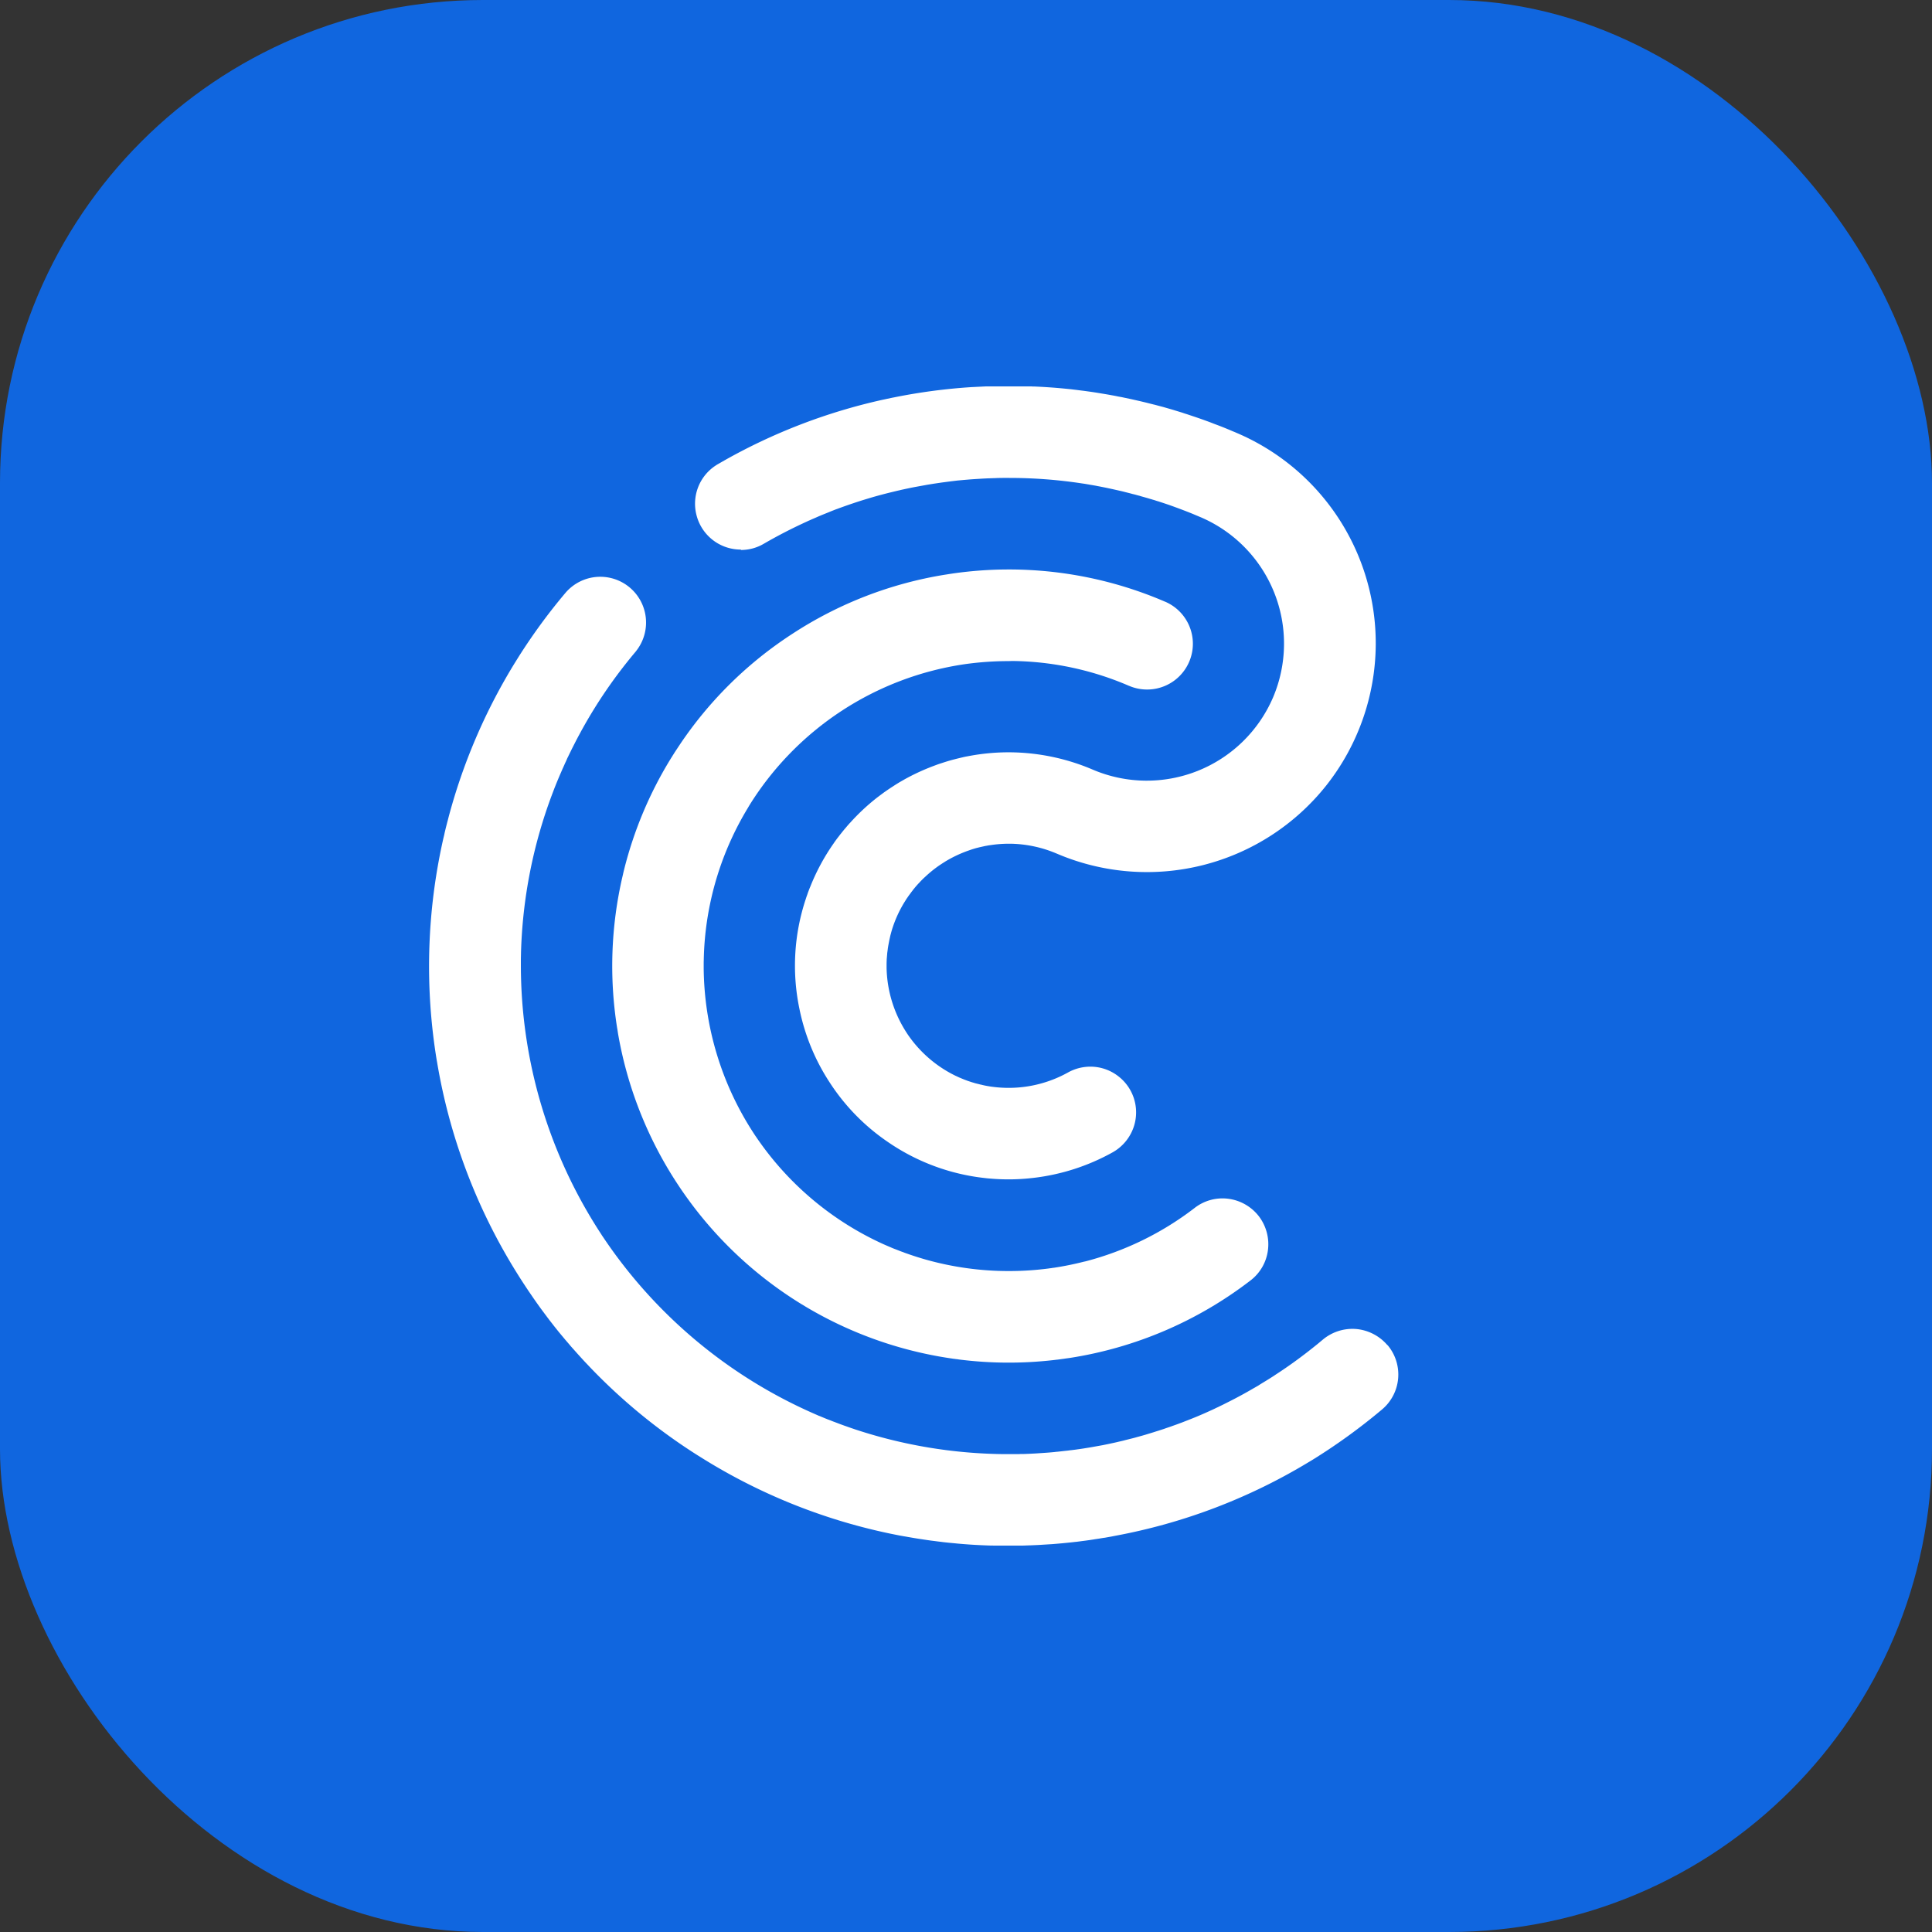 <svg width="48" height="48" fill="none" xmlns="http://www.w3.org/2000/svg"><rect width="100%" height="100%" fill="#333333" stroke="none"/><g clip-path="url(#a)"><rect width="48" height="48" rx="12" fill="#1066DF"/><g clip-path="url(#b)" fill="#fff"><path d="M34.469 33.419a1.155 1.155 0 0 0-.773-.4 1.149 1.149 0 0 0-.829.262l-.088.073c-.02.018-.042.035-.063.052-.33.268-.673.52-1.03.751l-.046.031c-.079.051-.157.1-.237.148l-.054.033-.052.032-.03.02-.055.032c-.018.01-.035.021-.053.03-.21.123-.424.24-.642.349l-.054.027-.075.038a91.83 91.83 0 0 1-.099.048l-.007.004c-.033.016-.066.03-.099.047l-.075.035-.049.022-.077.035-.104.046c-.07.03-.14.06-.212.089-.036.014-.072.03-.108.043l-.209.082h-.002a7.016 7.016 0 0 1-.209.076l-.014.005a1.934 1.934 0 0 1-.1.035 2.95 2.95 0 0 0-.103.036l-.105.034-.03.01-.068.021-.056.018-.17.052-.039.012-.07.02-.08.022-.065.018-.042.012-.054.014-.184.046-.045.012-.066.016-.054.012-.014.004-.084.019-.153.033-.146.03-.118.021-.073.013-.066.012-.094.016-.093.015-.011.002-.113.017-.108.015-.023.003-.09.011h-.005l-.075.01-.065.007-.197.022h-.015c-.022.004-.044.006-.065.008l-.056.005-.067.006-.067.005-.265.018-.117.006-.067.003a.787.787 0 0 0-.051.002l-.065.002h-.066l-.066.003h-.374a12.159 12.159 0 0 1-3.69-.618l-.128-.044-.062-.022-.063-.022-.102-.037-.042-.016-.113-.043-.02-.007-.043-.017-.015-.006-.011-.005-.026-.009-.023-.01h-.005l-.011-.005-.048-.019-.061-.025-.102-.043h-.005l-.068-.03-.08-.035a12.199 12.199 0 0 1-5.233-4.395c-.01-.014-.02-.028-.028-.043a12.198 12.198 0 0 1-2.004-6.672v-.18l.003-.137v-.01c.037-1.354.3-2.693.78-3.96l.05-.132.047-.118.033-.08.055-.13.062-.143.004-.01a.117.117 0 0 1 .006-.012l.044-.098.001-.004.042-.09.011-.026.007-.015a.531.531 0 0 1 .02-.044.736.736 0 0 1 .014-.027l.012-.028.004-.006.008-.017.05-.102.008-.017.067-.132.048-.094.01-.018.001-.004s0-.002.002-.002l.028-.054c.003-.006.008-.013.01-.019l.022-.04.02-.037.004-.008.009-.015c.011-.023.024-.045.036-.067.378-.685.822-1.33 1.326-1.929.008-.01.018-.02.025-.032a1.137 1.137 0 0 0-1.766-1.432 14.373 14.373 0 0 0-1.164 1.591l-.008.013-.091.146-.047.077a14.365 14.365 0 0 0-1.587 3.732l-.03.117c-.004.01-.006.021-.009.033l-.016.062-.016.063-.03.125-.002.01c0 .007-.003.012-.004.018v.005a6.522 6.522 0 0 1-.019.078l-.005.021a14.391 14.391 0 0 0-.165 5.519l.008.043a14.355 14.355 0 0 0 1.992 5.254l.05.08.048.075.048.074c.023.036.047.07.07.107l.041.061.017.026.072.105a.26.26 0 0 1 .015.022l.008.012.008.011c.023.035.048.07.072.104a9.848 9.848 0 0 0 .181.252l.076.102.036.048.06.08.038.048.059.076.031.04.065.081.04.05.059.071.041.049.06.072.044.051.06.07c.031.038.064.075.097.111l.104.117.109.12c.037.04.073.08.11.118l.112.118a14.237 14.237 0 0 0 2.61 2.138l.022.014.077.048a14.375 14.375 0 0 0 4.662 1.896l.076.016.07.014.149.03.074.013.038.007.038.006.078.014.02.003.027.005.087.015.105.017.106.016.106.016.106.015.106.013.067.009.069.008.061.008.13.014.093.009.056.005.079.008a12.956 12.956 0 0 0 .564.039c.088.004.177.008.265.01h.035l.162.004h.413c.055 0 .11-.002.164-.003h.012l.167-.006c.03 0 .058-.002.086-.003l.086-.004c.052-.002.105-.005.157-.009l.231-.014a16.057 16.057 0 0 0 .512-.048c.03-.003.062-.008.093-.01l.094-.012.036-.005.088-.011.109-.015.021-.003c.041-.007.083-.012.125-.02l.015-.002.08-.012.077-.013.046-.007h.007l.174-.031.01-.002.102-.02a14.32 14.32 0 0 0 4.787-1.826l.079-.047a14.718 14.718 0 0 0 1.745-1.262 1.134 1.134 0 0 0 .137-1.6h-.004Z"/><path d="M18.407 13.664c.2 0 .398-.053.57-.155a12.307 12.307 0 0 1 1.063-.548c.025-.012.05-.024.075-.034l.076-.034.052-.022.1-.044.076-.032.154-.062.058-.024.096-.038c.024-.01.047-.018.07-.026.11-.041.22-.08.333-.119l.066-.022c.13-.044.263-.086.395-.125l.066-.02c.172-.05.343-.095.517-.137l.058-.014.066-.016.046-.01.049-.012.096-.021.148-.031.081-.016.33-.06.161-.026.164-.024.012-.002.235-.031.166-.02.165-.015.166-.014.104-.007.21-.013.103-.005.063-.002.057-.002.066-.002.065-.003.133-.002h.157a11.979 11.979 0 0 1 1.811.137l.07.01.115.02.022.004.019.003.087.015.029.005.038.008.038.007.072.014.075.015.02.004.173.037.053.012.12.027c.047.01.093.022.14.034l.13.033.047.013.05.012h.002l.094.026.013.003c.015.004.03.008.043.013l.06.017.05.014.07.02.056.017.05.014.023.008h.002l.029.008.06.02.038.011.05.016.088.029.134.045c.196.07.39.142.582.22l.066.028.143.06a3.416 3.416 0 0 1 1.79 4.478 3.415 3.415 0 0 1-4.478 1.79 5.337 5.337 0 0 0-2.036-.43h-.002a5.307 5.307 0 0 0-1.003.086l-.036.006c-.015.004-.03.006-.046.009-.022.004-.045.008-.068.014h-.004a1.878 1.878 0 0 1-.072.017l-.057.014-.034.008-.055.014c-.017.004-.035.01-.052.013l-.036.01a4.2 4.2 0 0 0-.218.066l-.087.028-.044.015-.043.016-.043.016c-.042.016-.086.032-.127.049a5.323 5.323 0 0 0-.618.294l-.04.023-.079.045-.078.048a4.66 4.66 0 0 0-.073.047l-.064.041-.043.029a.356.356 0 0 0-.025.017l-.03.02-.037.026a1.714 1.714 0 0 0-.072.052l-.073.054-.036.027a5.215 5.215 0 0 0-.7.65l-.007.006-.054.061-.05.06-.02.022-.062.076a.378.378 0 0 0-.02.026 1.112 1.112 0 0 0-.053.067l-.037.047a3.96 3.96 0 0 0-.098.135v.001a5.24 5.24 0 0 0-.59 1.094c0 .002-.002.003-.003.005l-.019.048-.018.047-.014.037-.015.045-.02.055-.019.059a5.245 5.245 0 0 0-.16 2.716c.132.658.388 1.283.756 1.844l.03.046a5.22 5.22 0 0 0 1.42 1.434l.053.036c.7.468 1.503.762 2.34.855l.061.007.054.005.026.002a5.183 5.183 0 0 0 1.05-.014h.002a5.31 5.31 0 0 0 1.993-.638 1.142 1.142 0 0 0 .539-.683 1.132 1.132 0 0 0-.39-1.2 1.129 1.129 0 0 0-.838-.237 1.14 1.14 0 0 0-.422.137 3.035 3.035 0 0 1-1.819.362l-.033-.004-.057-.007-.061-.01a1.981 1.981 0 0 1-.192-.04c-.012-.001-.022-.004-.033-.007l-.038-.01c-.013-.002-.025-.006-.038-.009l-.039-.01-.031-.01-.042-.012-.073-.024-.036-.012-.072-.027a3.317 3.317 0 0 1-.107-.044l-.028-.011-.028-.013-.029-.014-.044-.02a3.056 3.056 0 0 1-1.173-1.012l-.024-.036-.021-.033a3.062 3.062 0 0 1-.488-1.596v-.1l.001-.049.002-.049c0-.011 0-.023.002-.035l.003-.035.007-.084a.425.425 0 0 1 .004-.038l.009-.067a.81.81 0 0 1 .007-.051l.006-.038.013-.07.013-.067.016-.073.011-.049.01-.038.022-.08a2.996 2.996 0 0 1 .32-.714l.036-.057a.895.895 0 0 1 .042-.062c.008-.014.019-.026.027-.04l.045-.06.023-.032.026-.033c.01-.014.02-.028.032-.042l.033-.04.034-.04c.02-.022.04-.045.062-.067l.004-.004a2.165 2.165 0 0 1 .128-.13l.015-.013c.116-.11.24-.21.372-.3l.075-.049.04-.025c.016-.01.03-.02.045-.028l.046-.027c.159-.09.325-.166.498-.227l.074-.026.05-.016.05-.015c.017-.004.034-.01.05-.013l.05-.013.108-.024.046-.01.035-.006.036-.007.07-.01h.001c.144-.021.29-.032.435-.032h.05c.394.007.782.091 1.145.246a5.69 5.69 0 0 0 6.7-1.7 5.7 5.7 0 0 0 1.224-3.493v-.01a5.68 5.68 0 0 0-3.445-5.245c-.037-.016-.073-.032-.11-.046a8.226 8.226 0 0 0-.45-.18l-.092-.036a3.224 3.224 0 0 0-.092-.034l-.082-.03-.073-.026-.113-.039-.236-.079-.055-.017-.064-.022-.098-.03-.066-.02-.058-.018-.082-.024-.167-.048-.114-.03-.109-.029h-.004l-.023-.006-.187-.047-.063-.015-.074-.018-.112-.025-.008-.002-.111-.025-.233-.049-.068-.012-.098-.02a7.138 7.138 0 0 1-.066-.012l-.094-.017-.034-.006-.223-.037a8.915 8.915 0 0 0-.234-.035l-.093-.013-.053-.007-.02-.002-.031-.004-.032-.004-.061-.008-.043-.005-.081-.01-.026-.003-.1-.01-.092-.009-.032-.003-.09-.008a15.062 15.062 0 0 0-.599-.038h-.038l-.02-.002-.08-.003-.113-.003a19.84 19.84 0 0 0-.249-.004h-.348l-.1.003-.099.002a6.543 6.543 0 0 0-.144.005l-.084.004-.038.002-.063.003-.081.004-.074.004h-.01a14.29 14.29 0 0 0-1.946.258l-.023.004-.157.033-.009.002c-.023.006-.046.01-.07.015a14.285 14.285 0 0 0-3.952 1.514l-.11.063-.045.026-.02.011-.018.012a1.134 1.134 0 0 0-.484 1.279 1.134 1.134 0 0 0 1.093.82h.001l-.001.01Z"/><path d="m16.67 18.84-.01.016a9.797 9.797 0 0 0-1.155 2.752c0 .005-.003.01-.004.015l-.016.067-.007.033-.015.064a9.83 9.83 0 0 0-.136 3.718l.005.032a1.228 1.228 0 0 1 .015.094l.003.01v.01a9.845 9.845 0 0 0 1.478 3.758l.02.03c.072.11.146.216.222.322l.087.119.006.008a9.842 9.842 0 0 0 6.458 3.86l.014.002.064.01h.01l.053.008h.012l.057.009a9.844 9.844 0 0 0 2.343.014l.05-.006a.773.773 0 0 1 .047-.005l.067-.009.013-.002h.008l.015-.003.063-.008.022-.004.11-.015h.001a9.835 9.835 0 0 0 4.49-1.92 1.125 1.125 0 0 0 .441-.755 1.147 1.147 0 0 0-.224-.845 1.145 1.145 0 0 0-.76-.436 1.128 1.128 0 0 0-.843.233 7.574 7.574 0 0 1-2.705 1.322l-.039.008a7.7 7.7 0 0 1-.752.152h-.01a.929.929 0 0 1-.09.013l-.033.005a7.59 7.59 0 0 1-.98.063h-.002c-.7 0-1.396-.096-2.07-.287l-.007-.002a8.246 8.246 0 0 1-.387-.122l-.117-.041-.051-.02-.015-.005c-.03-.01-.06-.022-.09-.034l-.025-.01-.044-.017-.012-.005h-.002a3.018 3.018 0 0 1-.09-.036l-.021-.01-.025-.01-.132-.057-.036-.016a7.621 7.621 0 0 1-3.156-2.665l-.019-.027-.033-.05-.029-.045a7.624 7.624 0 0 1-1.219-4.06v-.097c0-.04 0-.079.002-.118v-.009a7.596 7.596 0 0 1 .026-.489l.002-.022a7.556 7.556 0 0 1 1.06-3.24l.013-.022.023-.04a7.592 7.592 0 0 1 5.37-3.523c.359-.05.72-.075 1.083-.075h.002l.084-.003h.005a7.516 7.516 0 0 1 2.896.617h.002a1.137 1.137 0 1 0 .897-2.09h-.002a9.797 9.797 0 0 0-5.307-.696l-.04.006-.062.01-.011.002-.047.007a9.775 9.775 0 0 0-3.797 1.472l-.008.005-.052.034-.053.035-.035.024a9.756 9.756 0 0 0-2.633 2.635l-.042.063-.044.067-.009.013-.046.07-.026.042-.028.044a.518.518 0 0 1-.015.025l-.02.03-.002.005.001-.002Z"/></g></g><defs><clipPath id="a"><path fill="#fff" d="M0 0h48v48H0z"/></clipPath><clipPath id="b"><path fill="#fff" transform="translate(8.64 9.6)" d="M0 0h28.8v28.8H0z"/></clipPath></defs></svg>